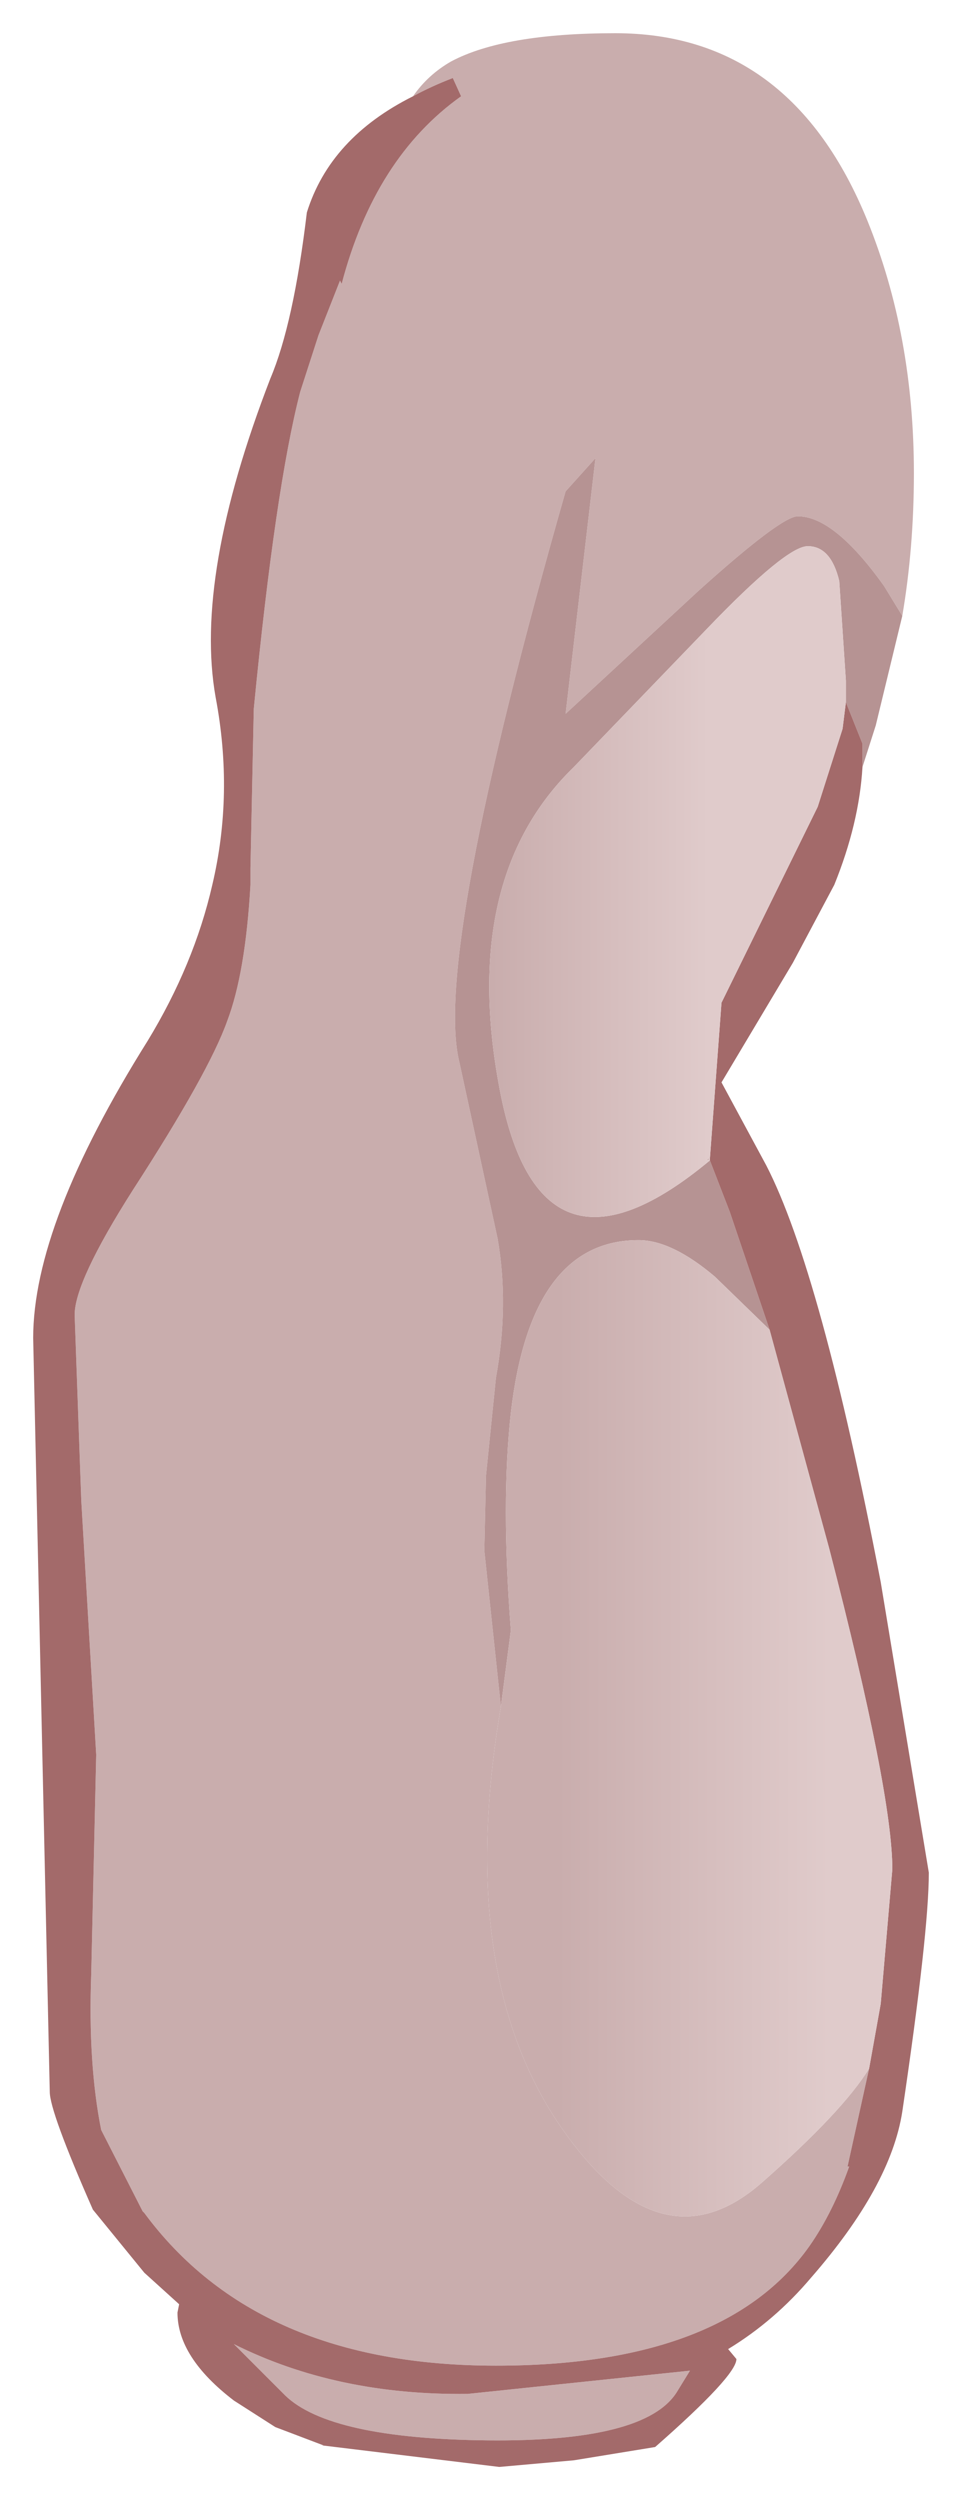 <?xml version="1.0" encoding="UTF-8" standalone="no"?>
<svg xmlns:xlink="http://www.w3.org/1999/xlink" height="75.3px" width="29px" xmlns="http://www.w3.org/2000/svg">
  <g transform="matrix(1.0, 0.0, 0.0, 1.0, 1, 1)">
    <path d="M11.45 1.9 Q11.9 1.25 12.6 0.85 14.2 0.0 17.55 0.0 22.85 0.0 25.15 5.65 26.55 9.1 26.55 13.25 26.55 15.5 26.2 17.55 L25.65 16.65 Q24.15 14.55 23.05 14.55 22.55 14.55 20.05 16.8 L16.05 20.5 16.95 12.8 16.05 13.8 Q12.05 27.8 12.85 31.0 L14.0 36.3 Q14.35 38.3 13.95 40.5 L13.65 43.45 13.6 45.7 14.1 50.4 Q12.75 58.3 15.8 62.9 18.85 67.45 21.95 64.75 24.4 62.6 25.2 61.3 L24.55 64.25 24.6 64.25 Q24.1 65.65 23.4 66.65 20.85 70.25 13.95 70.25 6.75 70.25 3.35 65.65 L3.3 65.6 2.05 63.15 Q1.65 61.15 1.75 58.45 L1.9 51.85 1.45 44.2 1.25 38.6 Q1.25 37.6 3.0 34.85 5.3 31.3 5.85 29.75 6.4 28.3 6.55 25.65 L6.55 25.15 6.65 20.35 Q7.3 13.7 8.05 10.8 L8.6 9.1 9.25 7.45 9.3 7.55 Q10.3 3.75 12.9 1.9 L12.65 1.35 Q12.0 1.6 11.45 1.9 M7.6 71.15 L6.05 69.6 Q9.15 71.15 13.1 71.1 L19.8 70.4 19.4 71.05 Q18.45 72.55 13.7 72.5 8.95 72.45 7.6 71.15" fill="#c9adad" fill-rule="evenodd" stroke="none"/>
    <path d="M26.2 17.55 L25.4 20.85 25.0 22.1 25.0 21.4 24.5 20.15 24.5 19.5 24.3 16.5 Q24.05 15.45 23.35 15.45 22.7 15.45 20.3 17.95 L16.3 22.1 Q12.8 25.5 14.1 32.0 15.35 38.15 20.4 33.95 L21.0 35.5 22.2 39.05 20.55 37.45 Q19.25 36.35 18.25 36.35 15.0 36.35 14.4 41.55 14.1 44.25 14.4 48.1 L14.1 50.4 13.6 45.7 13.65 43.45 13.95 40.5 Q14.35 38.3 14.0 36.3 L12.85 31.0 Q12.05 27.8 16.05 13.8 L16.95 12.8 16.05 20.5 20.05 16.8 Q22.55 14.55 23.05 14.55 24.15 14.55 25.65 16.65 L26.2 17.55 M20.4 33.9 L20.3 33.95 20.35 33.9 20.4 33.9" fill="#b69393" fill-rule="evenodd" stroke="none"/>
    <path d="M25.0 22.1 Q24.9 23.8 24.15 25.65 L22.9 28.0 20.75 31.6 22.1 34.1 Q23.75 37.3 25.55 46.65 L27.0 55.4 Q27.0 57.2 26.2 62.6 25.85 64.85 23.45 67.6 22.35 68.9 20.95 69.75 L21.2 70.05 Q21.2 70.55 18.75 72.7 L16.3 73.1 14.05 73.3 8.7 72.65 8.75 72.65 7.3 72.1 6.05 71.3 Q4.35 70.0 4.35 68.65 L4.4 68.4 3.35 67.45 1.8 65.55 Q0.5 62.6 0.5 62.0 L0.0 39.3 Q0.0 35.85 3.45 30.35 4.85 28.05 5.4 25.65 6.05 22.9 5.5 20.0 4.85 16.35 7.15 10.4 7.85 8.75 8.25 5.4 8.95 3.15 11.45 1.9 12.0 1.6 12.65 1.35 L12.9 1.9 Q10.3 3.75 9.3 7.55 L9.25 7.45 8.6 9.1 8.05 10.8 Q7.3 13.7 6.65 20.35 L6.55 25.15 6.55 25.65 Q6.4 28.3 5.85 29.75 5.3 31.3 3.0 34.85 1.25 37.6 1.25 38.6 L1.45 44.2 1.9 51.85 1.75 58.45 Q1.65 61.15 2.05 63.15 L3.3 65.6 3.35 65.65 Q6.75 70.25 13.95 70.25 20.85 70.25 23.4 66.65 24.1 65.65 24.6 64.25 L24.55 64.25 25.2 61.3 25.55 59.35 25.9 55.3 Q25.9 53.0 24.0 45.65 L22.2 39.05 21.0 35.5 20.4 33.95 20.4 33.9 20.75 29.2 23.65 23.3 24.4 20.95 24.5 20.15 25.0 21.4 25.0 22.1 M7.6 71.15 Q8.95 72.45 13.7 72.5 18.45 72.55 19.4 71.05 L19.8 70.4 13.1 71.1 Q9.15 71.15 6.05 69.6 L7.6 71.15" fill="#a36a6a" fill-rule="evenodd" stroke="none"/>
    <path d="M25.2 61.3 Q24.4 62.6 21.95 64.75 18.85 67.45 15.8 62.9 12.75 58.3 14.1 50.4 L14.4 48.1 Q14.1 44.25 14.4 41.55 15.0 36.35 18.25 36.35 19.25 36.35 20.55 37.45 L22.2 39.05 24.0 45.65 Q25.9 53.0 25.9 55.3 L25.55 59.35 25.2 61.3" fill="url(#gradient0)" fill-rule="evenodd" stroke="none"/>
    <path d="M20.4 33.95 Q15.35 38.15 14.1 32.0 12.8 25.5 16.3 22.1 L20.3 17.95 Q22.7 15.45 23.35 15.45 24.05 15.45 24.3 16.5 L24.5 19.5 24.5 20.15 24.4 20.95 23.65 23.3 20.75 29.2 20.4 33.9 20.4 33.95 M20.4 33.9 L20.35 33.9 20.3 33.95 20.4 33.9" fill="url(#gradient1)" fill-rule="evenodd" stroke="none"/>
  </g>
  <defs>
    <linearGradient gradientTransform="matrix(-0.005, 0.0, 0.0, -0.018, 19.9, 51.05)" gradientUnits="userSpaceOnUse" id="gradient0" spreadMethod="pad" x1="-819.2" x2="819.2">
      <stop offset="0.0" stop-color="#e0cbcb"></stop>
      <stop offset="1.0" stop-color="#c9adad"></stop>
    </linearGradient>
    <linearGradient gradientTransform="matrix(-0.004, 0.0, 0.0, -0.012, 17.1, 25.55)" gradientUnits="userSpaceOnUse" id="gradient1" spreadMethod="pad" x1="-819.2" x2="819.2">
      <stop offset="0.0" stop-color="#e0cbcb"></stop>
      <stop offset="1.0" stop-color="#c9adad"></stop>
    </linearGradient>
  </defs>
</svg>